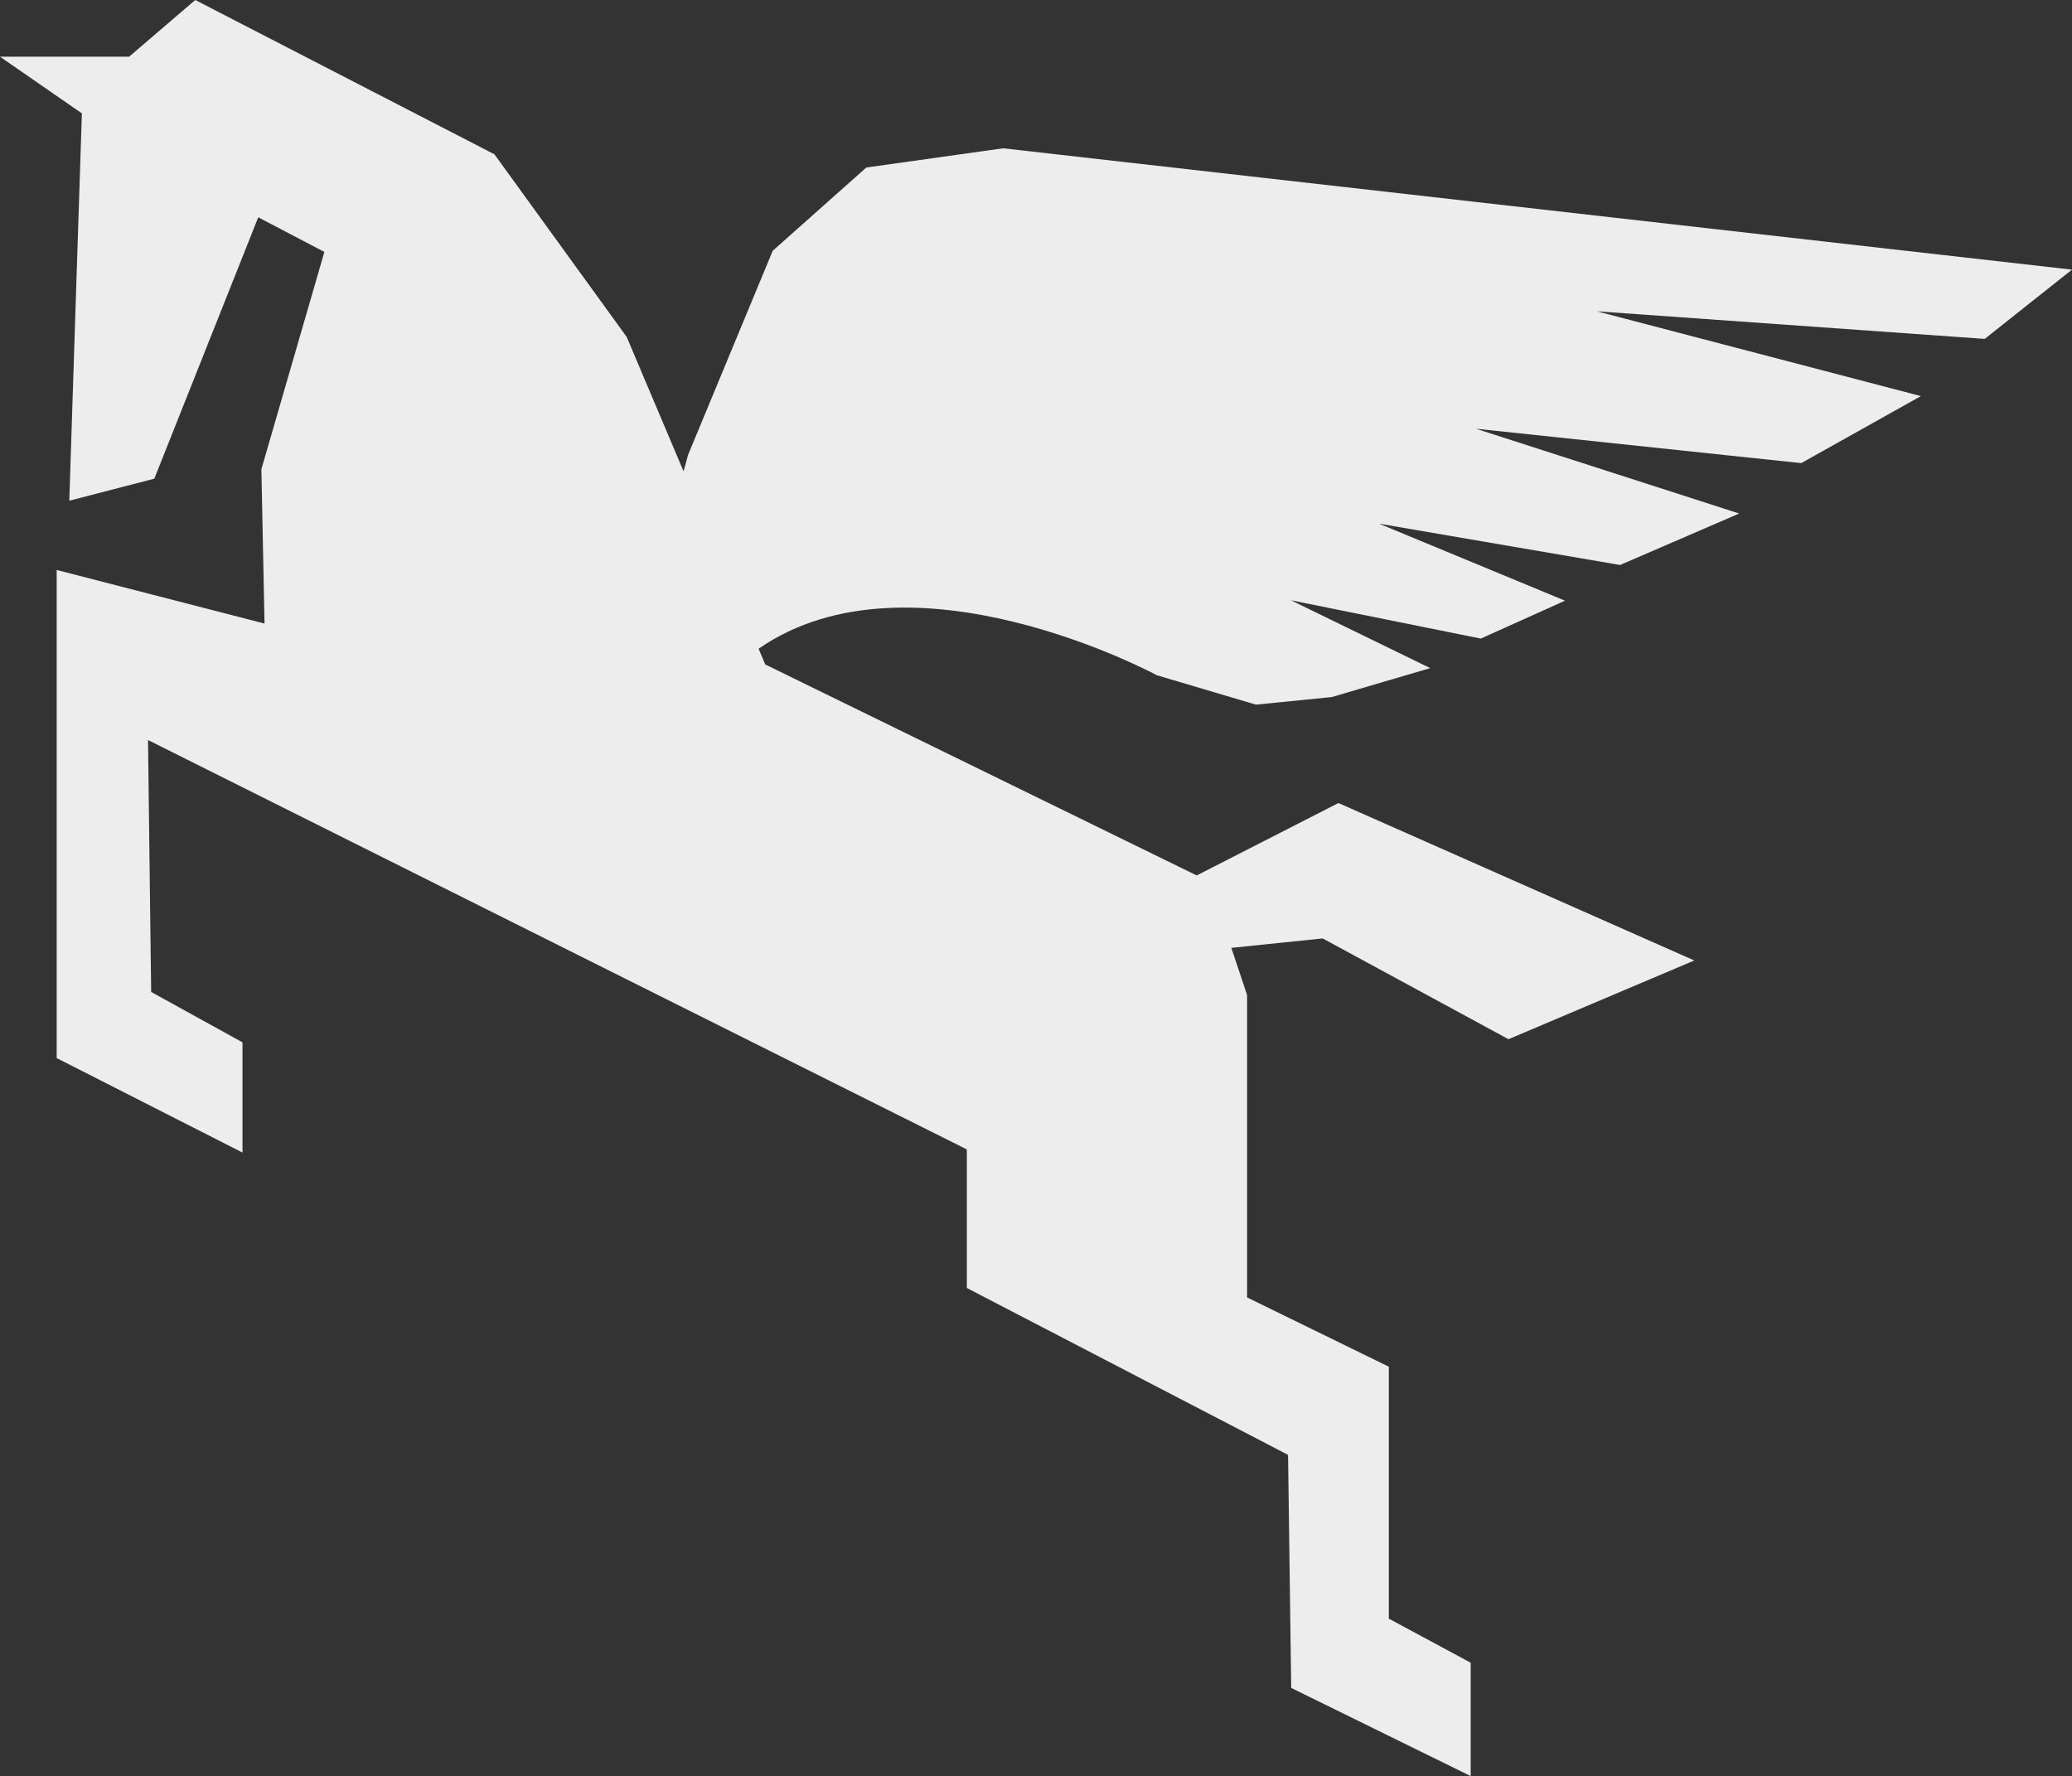 <svg version="1.1" id="图层_1" x="0px" y="0px" width="200px" height="171.448px" viewBox="0 0 200 171.448" enable-background="new 0 0 200 171.448" xml:space="preserve" xmlns="http://www.w3.org/2000/svg" xmlns:xlink="http://www.w3.org/1999/xlink" xmlns:xml="http://www.w3.org/XML/1998/namespace">
  <rect x="0" y="0" width="200" height="171.448" fill="#333333" stroke="none"/>
  <path fill="#EDEDEE" d="M200,26.029L96.833,14.315l-13.215,1.856l-0.057,0.053l-8.975,7.985l-8.178,19.722
	c0,0-0.164,0.581-0.428,1.565l-5.488-12.971L47.725,14.896L18.847,0l-6.384,5.472H0l7.903,5.472l-1.215,37.39l8.207-2.127
	l10.032-25.231l6.383,3.345l-6.08,20.975l0.304,14.896L5.471,55.021v47.118l17.936,9.119v-10.64l-8.816-4.863l-0.303-24.318
	l79.036,39.518v13.375l31.006,16.111l0.304,22.496l17.327,8.512v-10.943l-7.904-4.256v-24.32l-13.68-6.687V96.059l-1.52-4.56
	l8.816-0.911l17.935,9.728l17.935-7.6l-34.35-15.199l-13.68,6.991L73.867,64.141l-0.642-1.518
	c14.779-10.241,38.438,2.559,38.438,2.559l9.567,2.838l7.318-0.733l9.506-2.792l-13.452-6.552l18.334,3.7l8.127-3.658l-17.952-7.435
	l23.265,3.99l11.5-4.969l-25.416-8.186l31.401,3.321l11.553-6.47l-31.281-8.186l37.441,2.664L200,26.029z" class="color c1"/>
</svg>